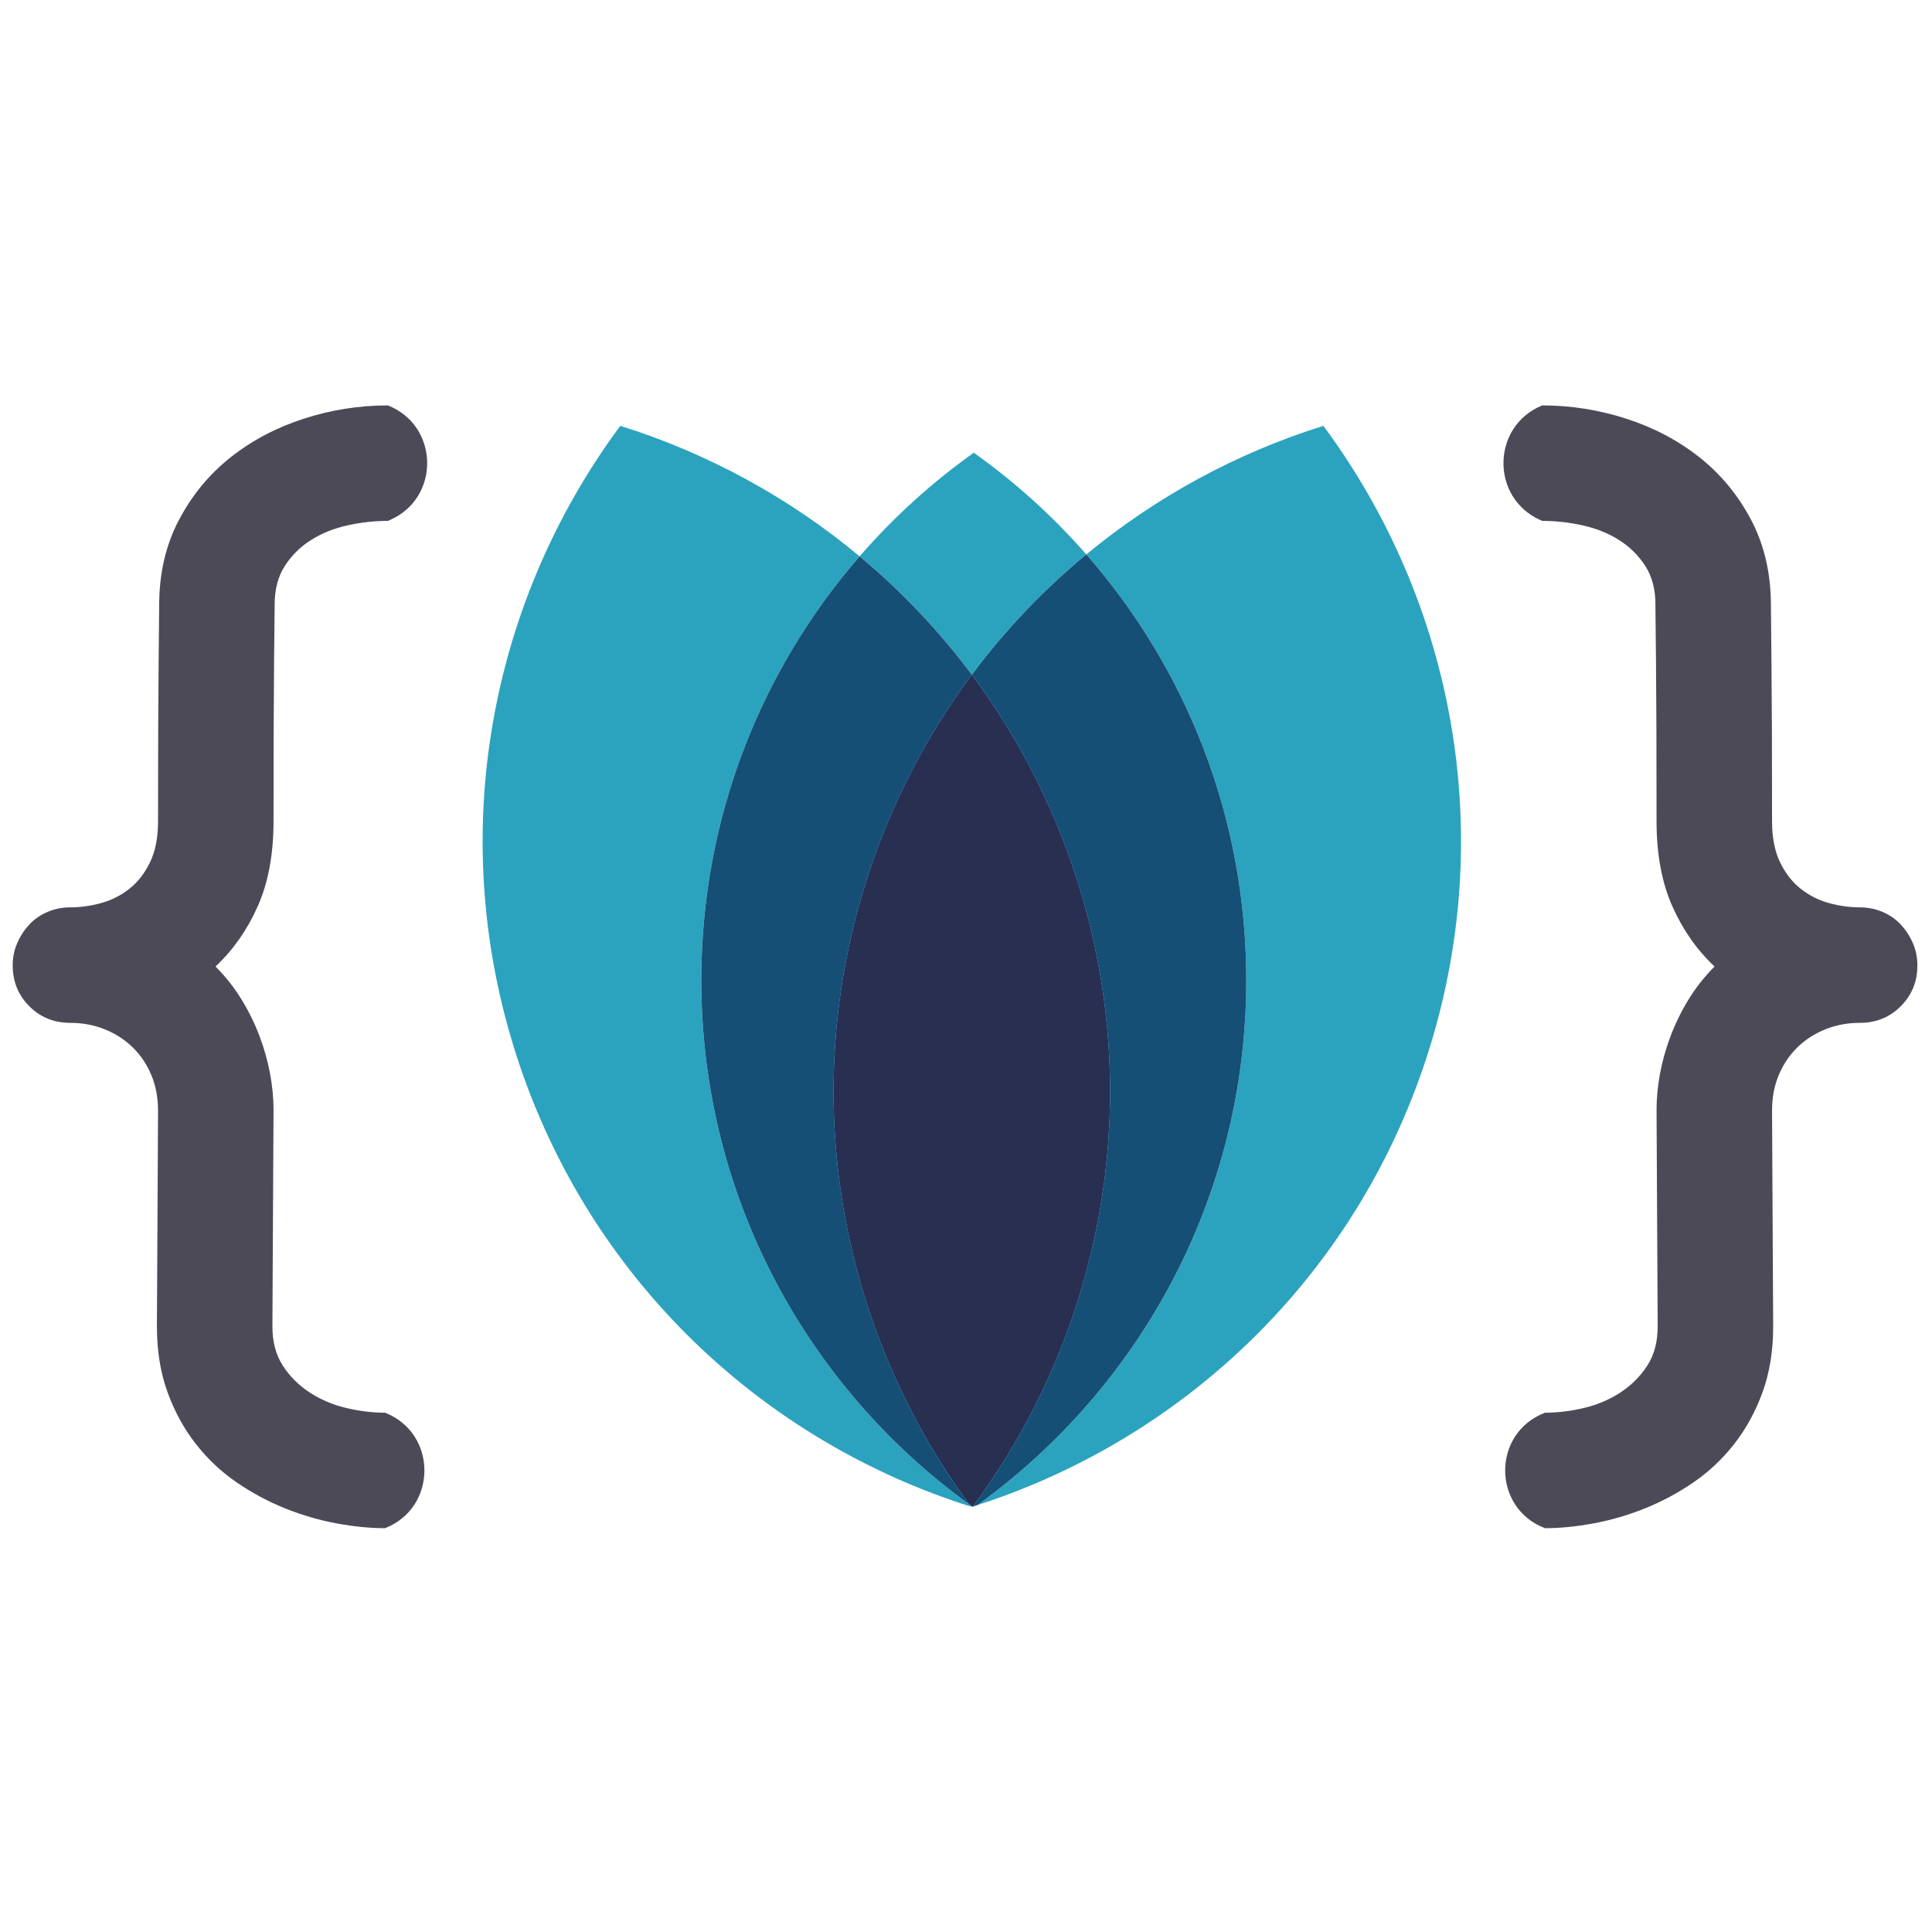 <?xml version="1.0" encoding="UTF-8" standalone="no"?>
<!-- Created with Inkscape (http://www.inkscape.org/) -->

<svg
   xmlns:dc="http://purl.org/dc/elements/1.1/"
   xmlns:cc="http://creativecommons.org/ns#"
   xmlns:rdf="http://www.w3.org/1999/02/22-rdf-syntax-ns#"
   xmlns:svg="http://www.w3.org/2000/svg"
   xmlns="http://www.w3.org/2000/svg"
   xmlns:sodipodi="http://sodipodi.sourceforge.net/DTD/sodipodi-0.dtd"
   xmlns:inkscape="http://www.inkscape.org/namespaces/inkscape"
   version="1.1"
   id="svg2"
   xml:space="preserve"
   width="400"
   height="400"
   viewBox="0 0 400 400"
   sodipodi:docname="logo.svg"
   inkscape:version="0.92.2 2405546, 2018-03-11"
   inkscape:export-filename="/home/abraham/src/xalapacode.com/static/img/favicon-16x16.png"
   inkscape:export-xdpi="3.8399999"
   inkscape:export-ydpi="3.8399999"><defs
     id="defs6"><clipPath
       clipPathUnits="userSpaceOnUse"
       id="clipPath18"><path
         d="M 0,360 H 588 V 0 H 0 Z"
         id="path16"
         inkscape:connector-curvature="0" /></clipPath></defs><sodipodi:namedview
     pagecolor="#ffffff"
     bordercolor="#666666"
     borderopacity="1"
     objecttolerance="10"
     gridtolerance="10"
     guidetolerance="10"
     inkscape:pageopacity="0"
     inkscape:pageshadow="2"
     inkscape:window-width="1920"
     inkscape:window-height="1016"
     id="namedview4"
     showgrid="false"
     inkscape:snap-bbox="true"
     inkscape:snap-bbox-midpoints="true"
     inkscape:zoom="1.9666667"
     inkscape:cx="174.88136"
     inkscape:cy="199.32203"
     inkscape:window-x="0"
     inkscape:window-y="30"
     inkscape:window-maximized="1"
     inkscape:current-layer="g10" /><g
     id="g10"
     inkscape:groupmode="layer"
     inkscape:label="logo"
     transform="matrix(1.333,0,0,-1.333,0,400)"><g
       id="g12"
       transform="matrix(0.798,0,0,0.798,-85.161,-34.052)"><g
         id="g14"
         clip-path="url(#clipPath18)"><g
           id="g20"
           transform="translate(295.87,287.366)"><path
             d="M 0,0 C 6.52,8.752 14.018,16.598 22.285,23.43 15.789,30.85 8.437,37.501 0.381,43.227 -7.808,37.406 -15.266,30.626 -21.84,23.057 -13.749,16.313 -6.403,8.594 0,0"
             style="fill:#2ba3bf;fill-opacity:1;fill-rule:nonzero;stroke:none"
             id="path22"
             inkscape:connector-curvature="0" /></g><g
           id="g24"
           transform="translate(243.215,227.919)"><path
             d="m 0,0 c 0,31.564 11.623,60.409 30.815,82.504 -13.721,11.437 -29.57,20.077 -46.581,25.397 -25.281,-34.09 -34.232,-79.495 -20.09,-122.924 14.108,-43.329 47.955,-74.71 88.338,-87.435 -0.099,0.133 -0.192,0.269 -0.29,0.403 C 20.577,-79.188 0,-42.001 0,0"
             style="fill:#2ba3bf;fill-opacity:1;fill-rule:nonzero;stroke:none"
             id="path26"
             inkscape:connector-curvature="0" /></g><g
           id="g28"
           transform="translate(295.407,125.864)"><path
             d="m 0,0 c -25.004,34.035 -33.808,79.208 -19.734,122.43 4.7,14.436 11.603,27.536 20.197,39.072 -6.403,8.595 -13.749,16.313 -21.84,23.058 C -40.569,162.465 -52.192,133.619 -52.192,102.055 -52.192,60.055 -31.615,22.867 0,0"
             style="fill:#164f75;fill-opacity:1;fill-rule:nonzero;stroke:none"
             id="path30"
             inkscape:connector-curvature="0" /></g><g
           id="g32"
           transform="translate(364.291,335.821)"><path
             d="m 0,0 c -16.827,-5.263 -32.518,-13.772 -46.136,-25.025 19.384,-22.142 31.132,-51.137 31.132,-82.876 0,-42.064 -20.637,-79.3 -52.333,-102.159 39.979,12.909 73.425,44.134 87.427,87.135 C 34.232,-79.495 25.281,-34.091 0,0"
             style="fill:#2ba3bf;fill-opacity:1;fill-rule:nonzero;stroke:none"
             id="path34"
             inkscape:connector-curvature="0" /></g><g
           id="g36"
           transform="translate(349.287,227.919)"><path
             d="m 0,0 c 0,31.74 -11.748,60.735 -31.132,82.877 -8.267,-6.832 -15.765,-14.678 -22.285,-23.43 8.594,-11.536 15.496,-24.637 20.197,-39.073 14.129,-43.39 5.206,-88.752 -20.024,-122.832 0.305,0.096 0.607,0.201 0.911,0.299 C -20.637,-79.3 0,-42.063 0,0"
             style="fill:#164f75;fill-opacity:1;fill-rule:nonzero;stroke:none"
             id="path38"
             inkscape:connector-curvature="0" /></g><g
           id="g40"
           transform="translate(295.407,125.864)"><path
             d="m 0,0 c 0.193,-0.14 0.383,-0.284 0.576,-0.422 0.02,0.006 0.04,0.013 0.06,0.019 C 25.865,33.677 34.789,79.039 20.66,122.43 15.959,136.866 9.057,149.966 0.463,161.502 -8.131,149.966 -15.034,136.866 -19.734,122.43 -33.808,79.208 -25.004,34.035 0,0"
             style="fill:#0092ff;fill-opacity:1;fill-rule:nonzero;stroke:none"
             id="path42"
             inkscape:connector-curvature="0" /></g><g
           id="g44"
           transform="translate(295.407,125.864)"><path
             d="m 0,0 c 0.193,-0.14 0.383,-0.284 0.576,-0.422 0.02,0.006 0.04,0.013 0.06,0.019 C 25.865,33.677 34.789,79.039 20.66,122.43 15.959,136.866 9.057,149.966 0.463,161.502 -8.131,149.966 -15.034,136.866 -19.734,122.43 -33.808,79.208 -25.004,34.035 0,0"
             style="fill:#292f51;fill-opacity:1;fill-rule:nonzero;stroke:none"
             id="path46"
             inkscape:connector-curvature="0" /></g><g
           id="g48"
           transform="translate(182.216,317.322)"><path
             d="m 0,0 c -2.632,0 -5.263,-0.293 -7.895,-0.877 -2.631,-0.586 -4.989,-1.535 -7.072,-2.851 -2.084,-1.316 -3.783,-2.998 -5.099,-5.044 -1.316,-2.047 -1.974,-4.534 -1.974,-7.456 v -0.22 c 0,-0.147 -0.038,-3.711 -0.11,-10.69 -0.073,-6.982 -0.109,-17.418 -0.109,-31.306 0,-6.433 -1.025,-11.952 -3.07,-16.557 -2.048,-4.605 -4.789,-8.517 -8.224,-11.733 1.973,-1.973 3.673,-4.13 5.099,-6.469 1.425,-2.34 2.593,-4.734 3.508,-7.182 0.913,-2.45 1.59,-4.879 2.029,-7.292 0.438,-2.412 0.658,-4.715 0.658,-6.908 l -0.22,-42.215 c 0,-2.999 0.676,-5.538 2.029,-7.621 1.352,-2.084 3.087,-3.819 5.209,-5.208 2.119,-1.388 4.476,-2.394 7.072,-3.016 2.594,-0.62 5.135,-0.932 7.621,-0.932 l 0.072,-0.029 c 10.146,-4.068 10.1,-18.447 -0.072,-22.449 v 0 c -2.925,0 -6.069,0.312 -9.43,0.932 -3.363,0.621 -6.689,1.59 -9.978,2.905 -3.29,1.316 -6.434,2.999 -9.43,5.045 -2.999,2.047 -5.648,4.533 -7.95,7.456 -2.303,2.924 -4.15,6.288 -5.538,10.088 -1.389,3.8 -2.083,8.076 -2.083,12.829 l 0.219,41.996 c 0,2.557 -0.438,4.879 -1.315,6.963 -0.878,2.083 -2.084,3.873 -3.619,5.373 -1.535,1.497 -3.344,2.667 -5.428,3.508 -2.083,0.84 -4.331,1.261 -6.743,1.261 -3.144,0 -5.795,1.078 -7.95,3.235 -2.157,2.155 -3.234,4.806 -3.234,7.95 0,1.535 0.291,2.977 0.877,4.331 0.584,1.351 1.37,2.558 2.357,3.618 0.987,1.059 2.174,1.882 3.564,2.467 1.388,0.585 2.851,0.878 4.386,0.878 1.974,0 3.964,0.274 5.976,0.822 2.01,0.548 3.838,1.461 5.483,2.741 1.644,1.278 2.996,2.997 4.057,5.154 1.058,2.155 1.589,4.841 1.589,8.059 0,13.45 0.036,23.666 0.11,30.648 0.072,6.979 0.11,10.762 0.11,11.348 0,6.213 1.278,11.75 3.837,16.612 2.558,4.861 5.922,8.937 10.088,12.227 4.167,3.289 8.918,5.792 14.255,7.511 5.335,1.716 10.782,2.576 16.338,2.576 v 0 C 10.018,18.523 10.243,4.425 0.355,0.153 Z"
             style="fill:#4d4a58;fill-opacity:1;fill-rule:nonzero;stroke:none"
             id="path50"
             inkscape:connector-curvature="0" /></g><g
           id="g52"
           transform="translate(406.881,339.8)"><path
             d="m 0,0 c 5.556,0 11.003,-0.86 16.338,-2.577 5.337,-1.718 10.087,-4.221 14.255,-7.511 4.166,-3.289 7.529,-7.365 10.087,-12.226 2.56,-4.862 3.838,-10.4 3.838,-16.612 0,-0.586 0.038,-4.369 0.11,-11.349 0.074,-6.981 0.11,-17.198 0.11,-30.647 0,-3.218 0.53,-5.904 1.589,-8.059 1.061,-2.157 2.412,-3.876 4.057,-5.154 1.645,-1.28 3.473,-2.193 5.483,-2.741 2.012,-0.548 4.002,-0.823 5.976,-0.823 1.535,0 2.998,-0.293 4.385,-0.877 1.39,-0.586 2.577,-1.408 3.564,-2.467 0.987,-1.061 1.774,-2.267 2.358,-3.619 0.586,-1.353 0.877,-2.796 0.877,-4.33 0,-3.144 -1.078,-5.795 -3.235,-7.951 -2.155,-2.156 -4.805,-3.234 -7.949,-3.234 -2.413,0 -4.66,-0.422 -6.744,-1.261 -2.083,-0.841 -3.893,-2.011 -5.427,-3.509 -1.535,-1.499 -2.741,-3.289 -3.619,-5.373 -0.877,-2.083 -1.315,-4.405 -1.315,-6.963 l 0.219,-41.996 c 0,-4.753 -0.695,-9.029 -2.084,-12.829 -1.387,-3.8 -3.235,-7.163 -5.537,-10.088 -2.303,-2.923 -4.952,-5.409 -7.95,-7.456 -2.996,-2.045 -6.14,-3.728 -9.43,-5.044 -3.289,-1.315 -6.615,-2.284 -9.978,-2.906 -3.361,-0.62 -6.505,-0.931 -9.43,-0.931 v 0 c -10.302,3.915 -10.347,18.471 -0.071,22.451 l 0.071,0.027 c 2.486,0 5.026,0.312 7.621,0.932 2.596,0.622 4.953,1.628 7.072,3.015 2.121,1.39 3.857,3.125 5.209,5.209 1.353,2.083 2.029,4.622 2.029,7.62 l -0.22,42.216 c 0,2.193 0.22,4.495 0.657,6.908 0.439,2.412 1.116,4.841 2.029,7.291 0.915,2.449 2.084,4.843 3.509,7.183 1.425,2.338 3.125,4.496 5.099,6.469 -3.436,3.216 -6.177,7.127 -8.224,11.733 -2.046,4.605 -3.07,10.123 -3.07,16.557 0,13.888 -0.036,24.323 -0.11,31.305 -0.072,6.98 -0.109,10.544 -0.109,10.691 v 0.219 c 0,2.923 -0.658,5.409 -1.974,7.457 -1.316,2.045 -3.016,3.728 -5.099,5.044 -2.083,1.315 -4.441,2.265 -7.072,2.851 -2.632,0.584 -5.264,0.877 -7.895,0.877 l -0.364,0.163 C -10.101,-17.948 -9.874,-4.047 0,0 Z"
             style="fill:#4d4a58;fill-opacity:1;fill-rule:nonzero;stroke:none"
             id="path54"
             inkscape:connector-curvature="0" /></g></g></g></g></svg>